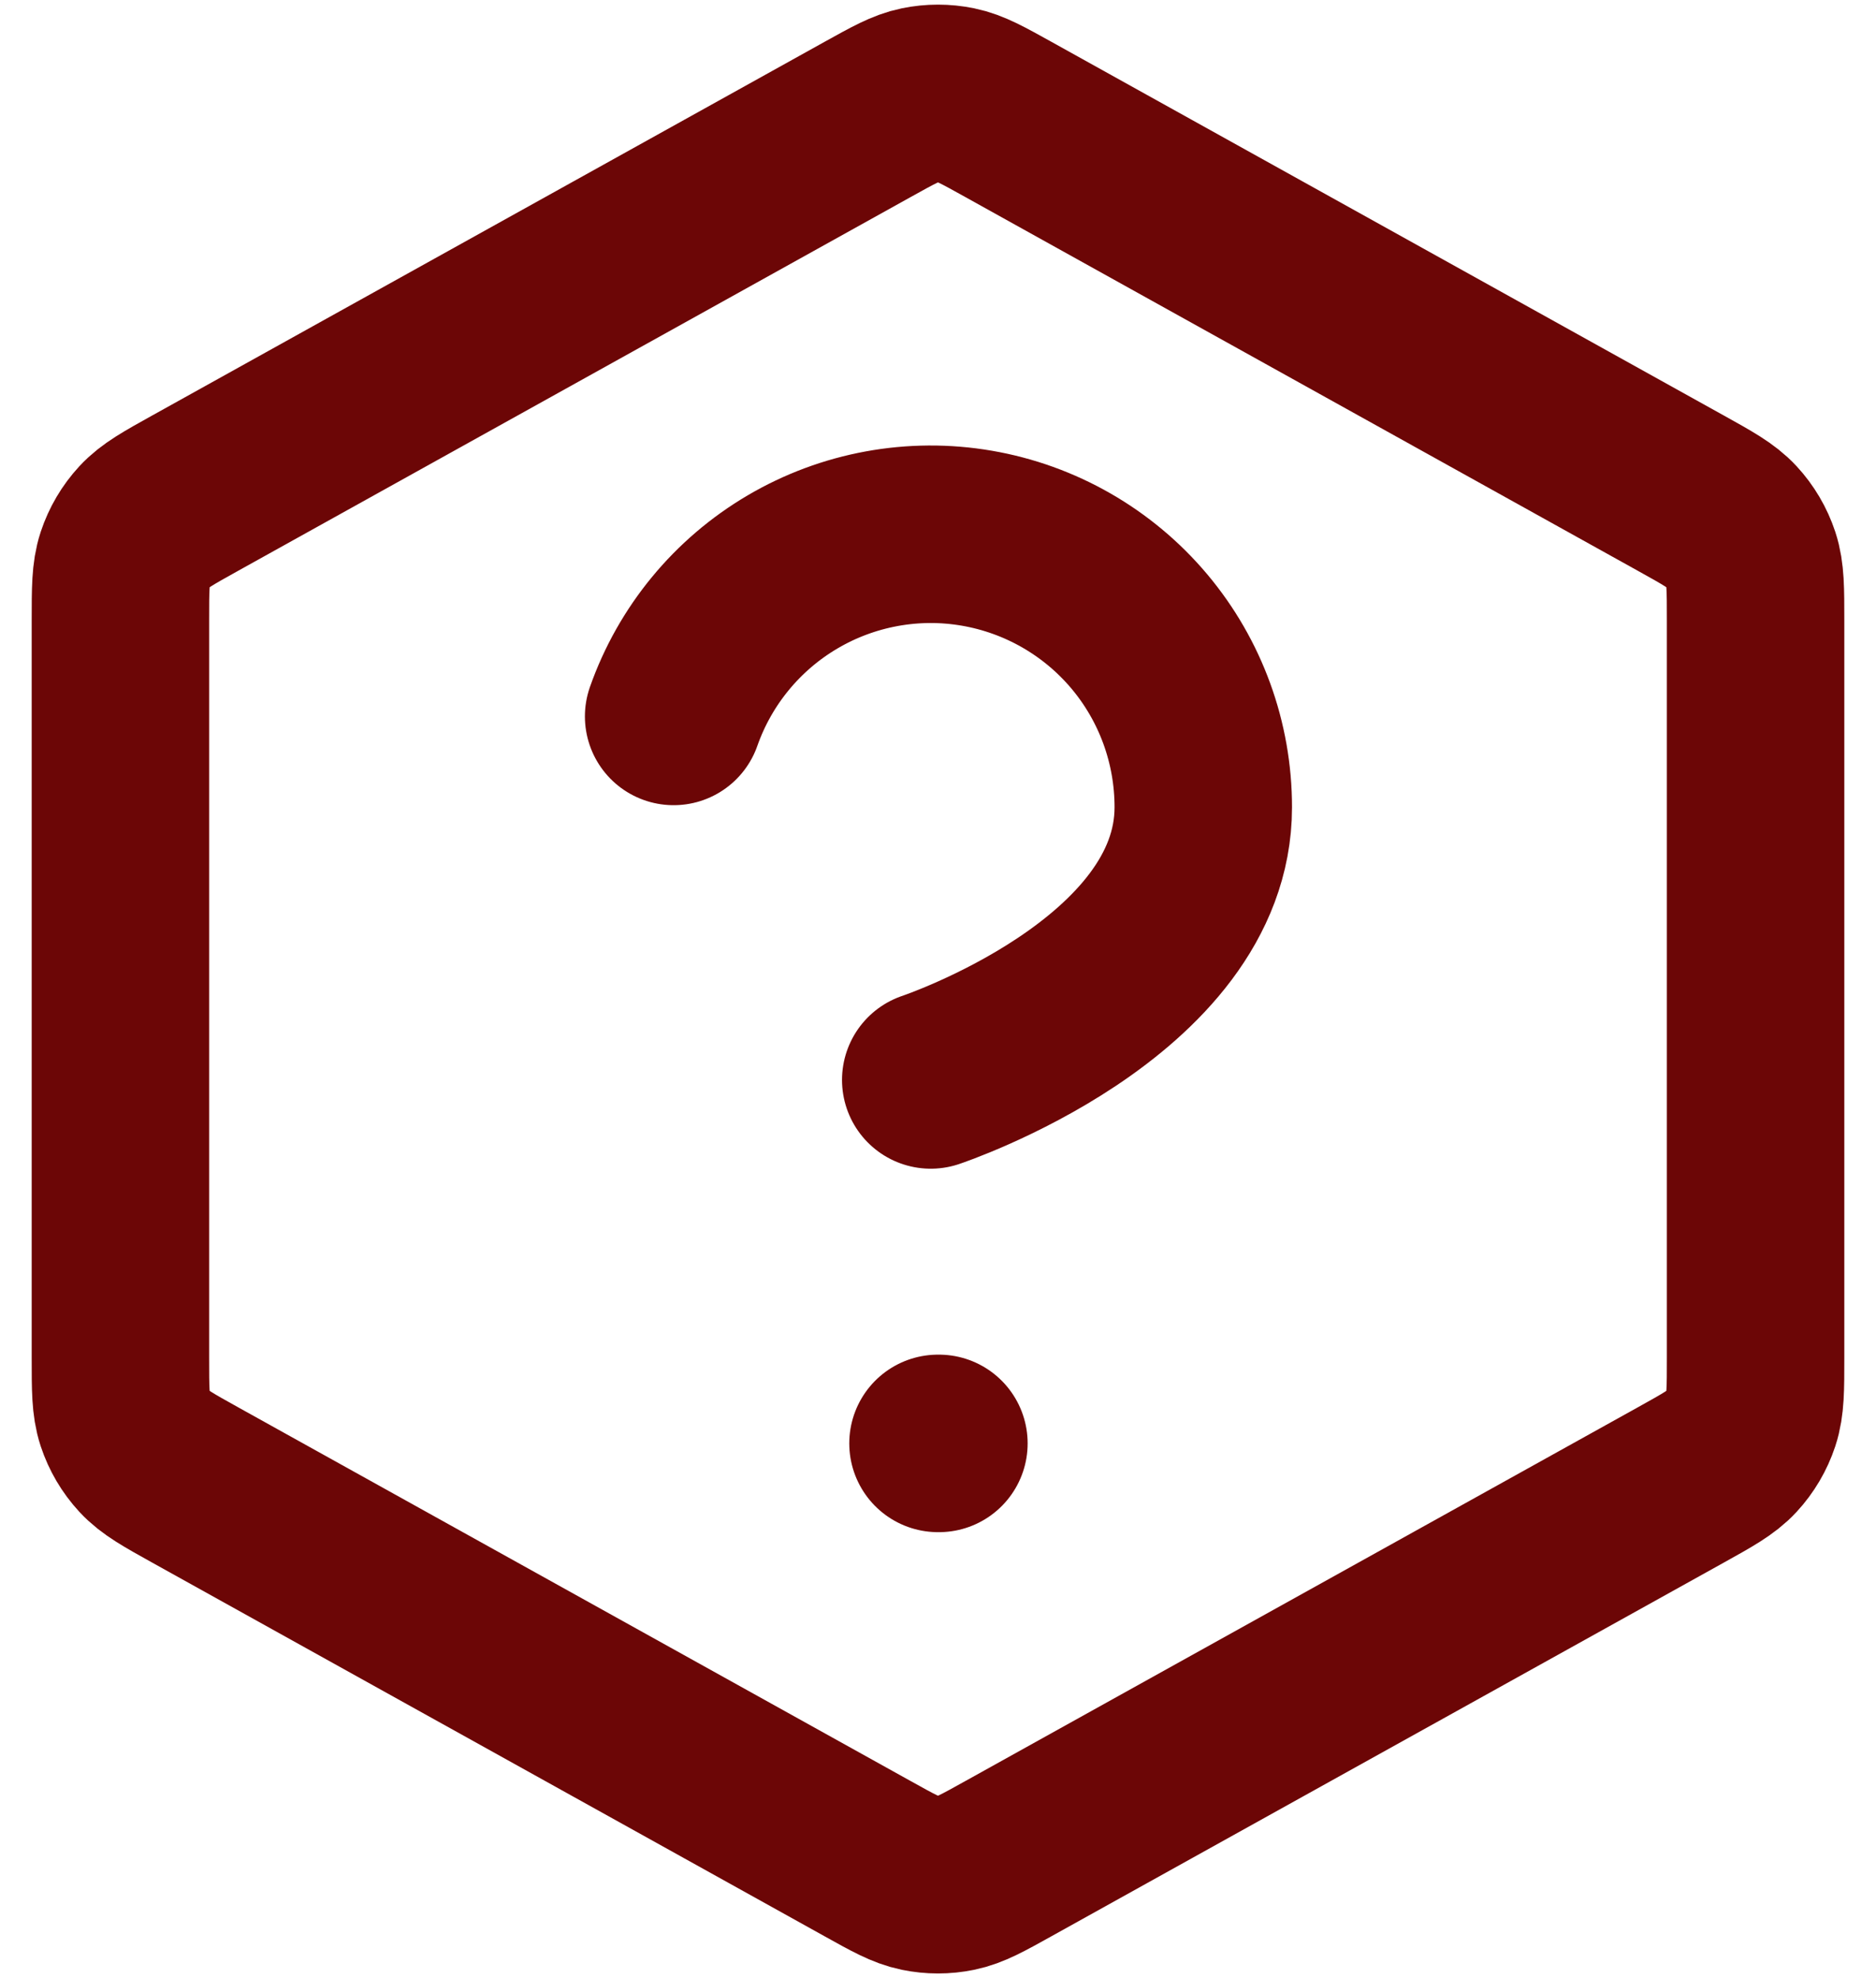 <svg width="37" height="39" viewBox="0 0 37 39" fill="none" xmlns="http://www.w3.org/2000/svg">
<path d="M13.286 14.125C13.707 12.928 14.539 11.918 15.633 11.275C16.727 10.632 18.014 10.396 19.265 10.611C20.516 10.826 21.651 11.476 22.469 12.447C23.286 13.418 23.733 14.647 23.732 15.917C23.732 19.5 18.357 21.292 18.357 21.292M18.5 28.458H18.518M2.375 12.229V26.772C2.375 27.386 2.375 27.692 2.465 27.966C2.545 28.208 2.676 28.431 2.849 28.618C3.045 28.83 3.313 28.979 3.849 29.277L17.108 36.643C17.616 36.926 17.87 37.067 18.139 37.122C18.377 37.171 18.623 37.171 18.861 37.122C19.13 37.067 19.384 36.926 19.892 36.643L33.151 29.277C33.687 28.979 33.956 28.83 34.151 28.618C34.324 28.431 34.455 28.208 34.535 27.966C34.625 27.692 34.625 27.386 34.625 26.772V12.229C34.625 11.615 34.625 11.308 34.535 11.034C34.455 10.792 34.324 10.569 34.151 10.382C33.956 10.17 33.687 10.021 33.151 9.723L19.892 2.357C19.384 2.075 19.13 1.933 18.861 1.878C18.623 1.829 18.377 1.829 18.139 1.878C17.87 1.933 17.616 2.075 17.108 2.357L3.849 9.723C3.313 10.021 3.045 10.17 2.849 10.382C2.676 10.569 2.545 10.792 2.465 11.034C2.375 11.308 2.375 11.615 2.375 12.229Z" stroke="#6C0606" stroke-width="3.5" stroke-linecap="round" stroke-linejoin="round"/>
</svg>
